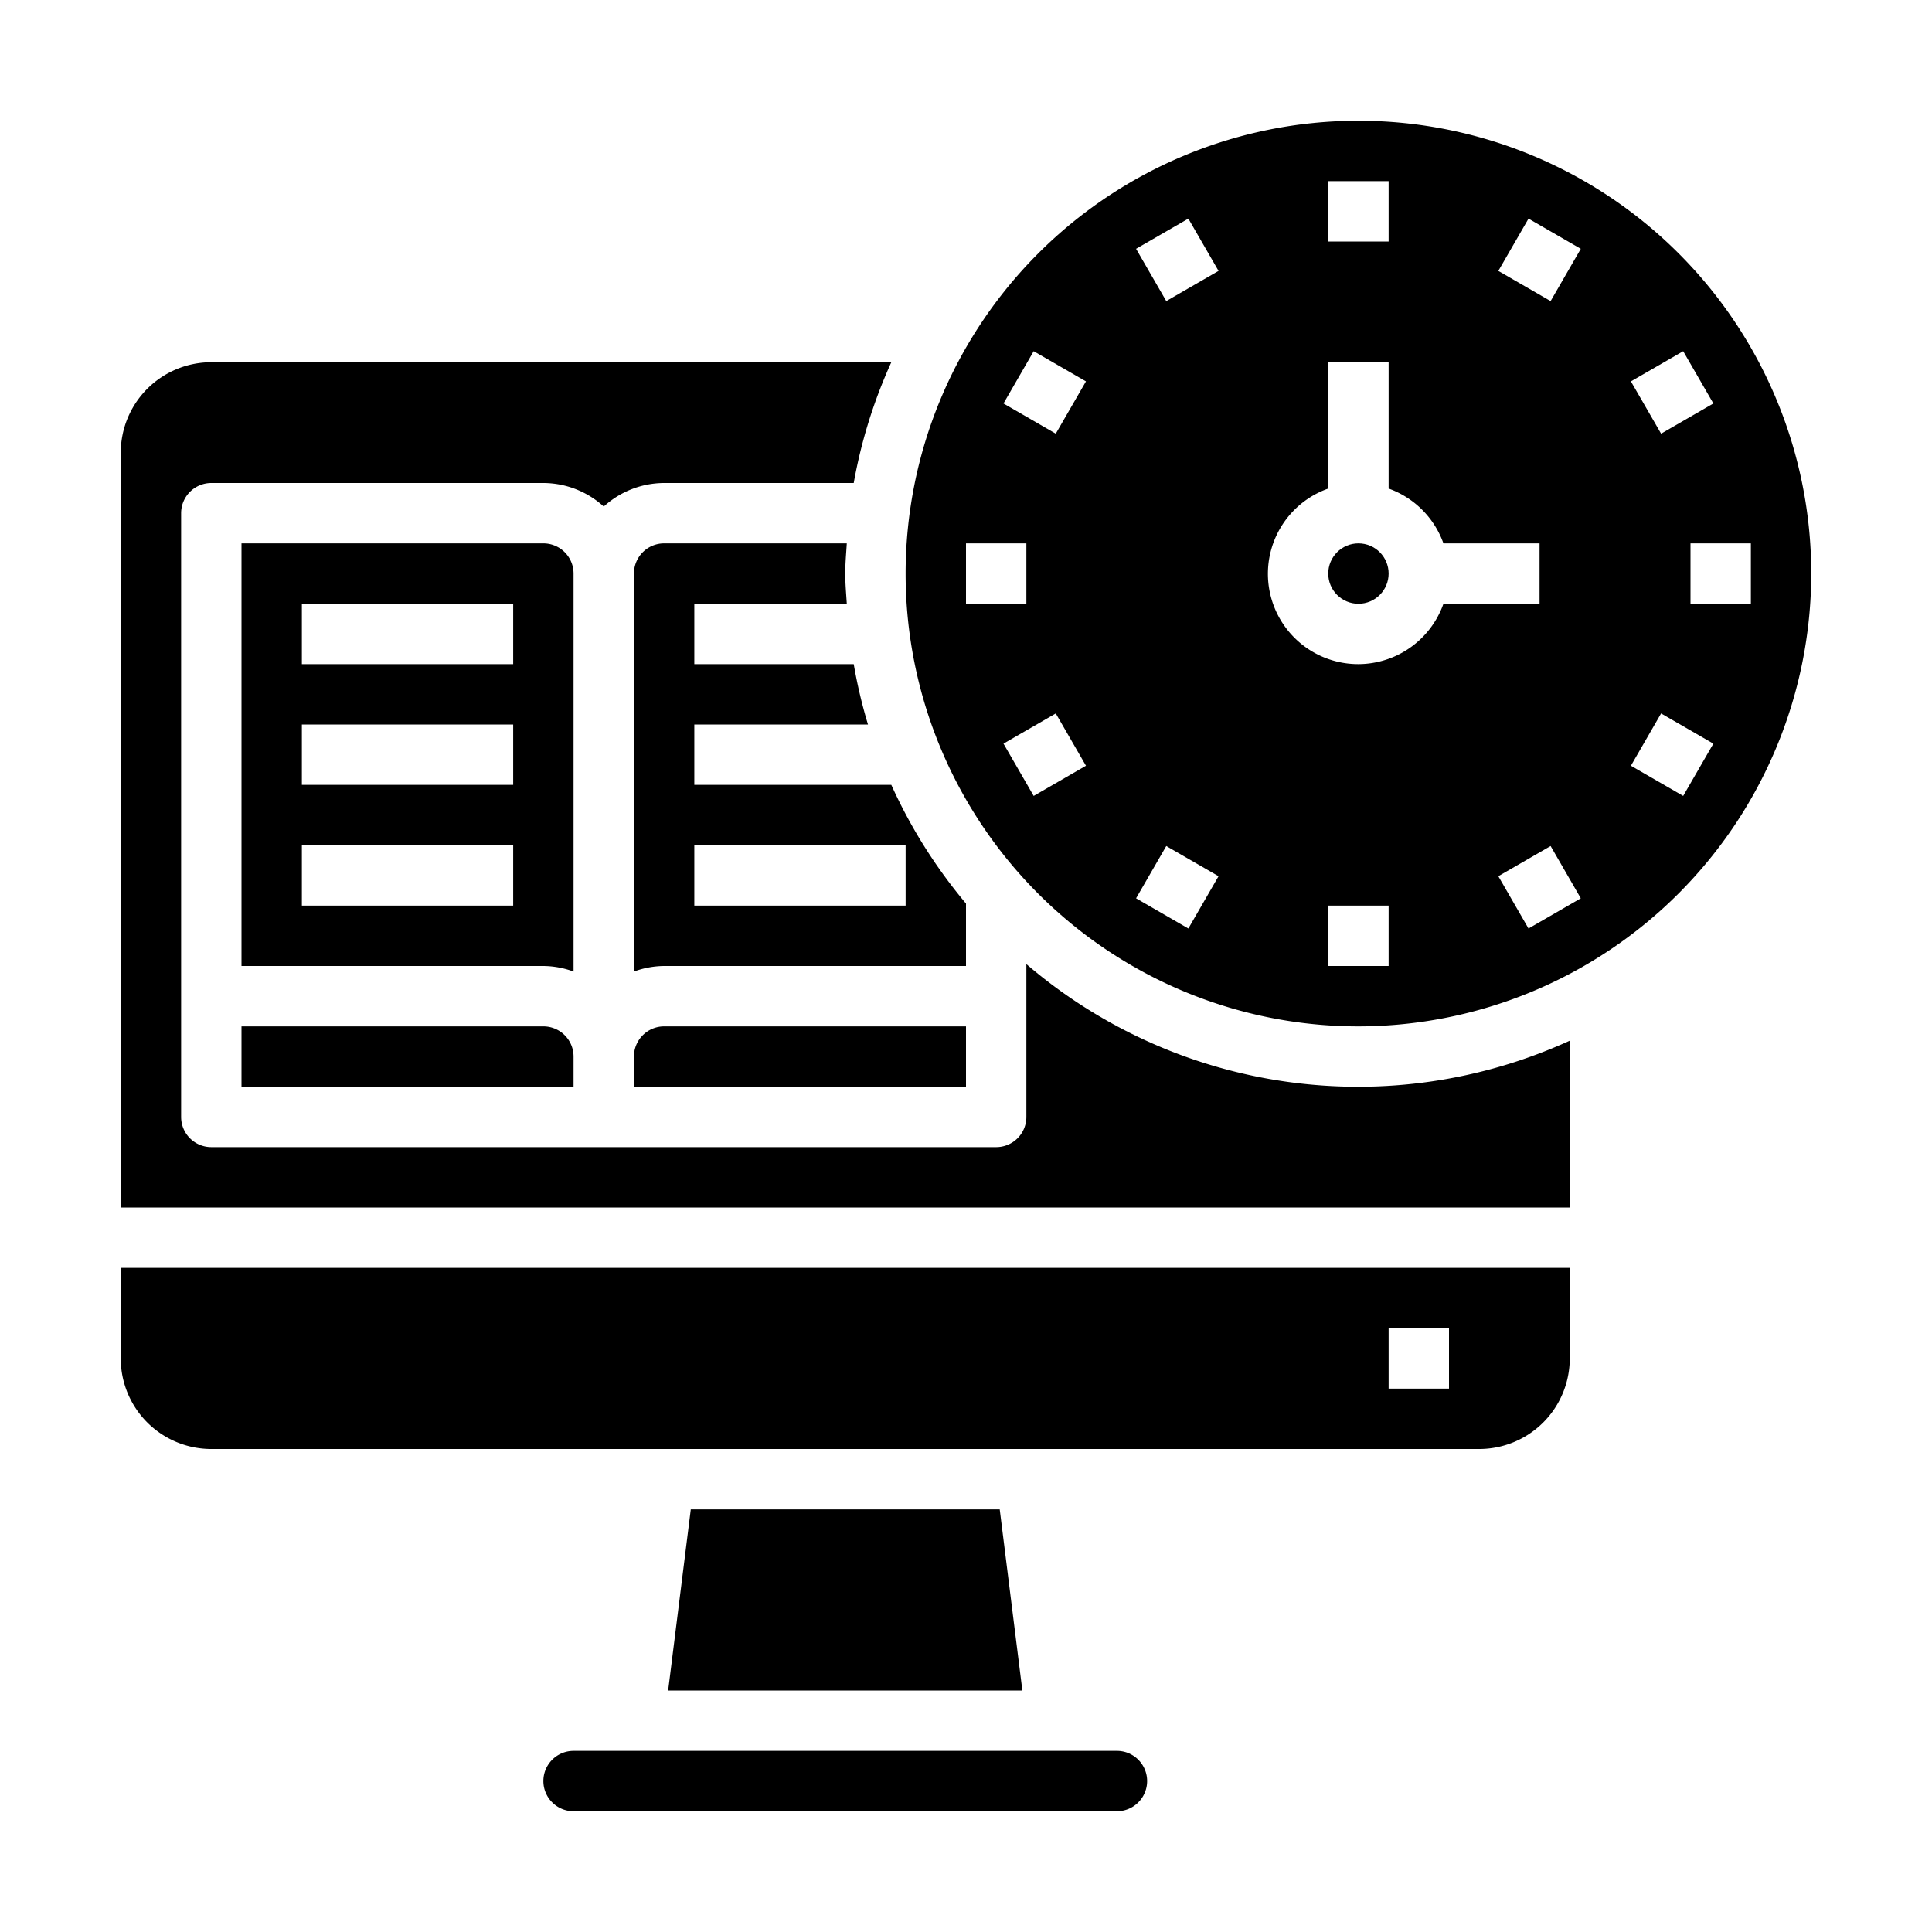 <svg xmlns="http://www.w3.org/2000/svg" viewBox="0 0 64 64" x="0px" y="0px"><g data-name="Time Management"><path d="M21,35v1H32V34H22A1,1,0,0,0,21,35Z"></path><path d="M8,34v2H19V35a1,1,0,0,0-1-1Z"></path><path d="M19,19a1,1,0,0,0-1-1H8V32H18a2.966,2.966,0,0,1,1,.184ZM17,30H10V28h7Zm0-4H10V24h7Zm0-4H10V20h7Z"></path><path d="M32,29.932A17,17,0,0,1,29.526,26H23V24h5.753a16.817,16.817,0,0,1-.472-2H23V20h5.051c-.02-.333-.051-.662-.051-1s.031-.667.051-1H22a1,1,0,0,0-1,1V32.184A2.966,2.966,0,0,1,22,32H32ZM30,30H23V28h7Z"></path><path d="M52,42H4v3a3,3,0,0,0,3,3H49a3,3,0,0,0,3-3Zm-4,4H46V44h2Z"></path><path d="M52,34.474a16.885,16.885,0,0,1-18-2.536V37a1,1,0,0,1-1,1H7a1,1,0,0,1-1-1V17a1,1,0,0,1,1-1H18a2.981,2.981,0,0,1,2,.78A2.981,2.981,0,0,1,22,16h6.281a16.81,16.81,0,0,1,1.245-4H7a3,3,0,0,0-3,3V40H52Z"></path><polygon points="22.883 50 22.133 56 33.867 56 33.117 50 22.883 50"></polygon><path d="M18,59a1,1,0,0,0,1,1H37a1,1,0,0,0,0-2H19A1,1,0,0,0,18,59Z"></path><path d="M60,19A15,15,0,1,0,45,34,15.017,15.017,0,0,0,60,19Zm-2,1H56V18h2Zm-2.242-8.366,1,1.732-1.732,1-1-1.732ZM44,6h2V8H44ZM32,18h2v2H32Zm2.242,8.366-1-1.732,1.732-1,1,1.732Zm.732-12-1.732-1,1-1.732,1.732,1Zm4.392,16.392-1.732-1,1-1.732,1.732,1ZM38.634,9.974l-1-1.732,1.732-1,1,1.732ZM46,32H44V30h2ZM45,22a2.993,2.993,0,0,1-1-5.816V12h2v4.184A3,3,0,0,1,47.816,18H51v2H47.816A3,3,0,0,1,45,22Zm5.634,8.758-1-1.732,1.732-1,1,1.732Zm.732-20.784-1.732-1,1-1.732,1.732,1Zm3.66,13.66,1.732,1-1,1.732-1.732-1Z"></path><circle cx="45" cy="19" r="1"></circle></g></svg>